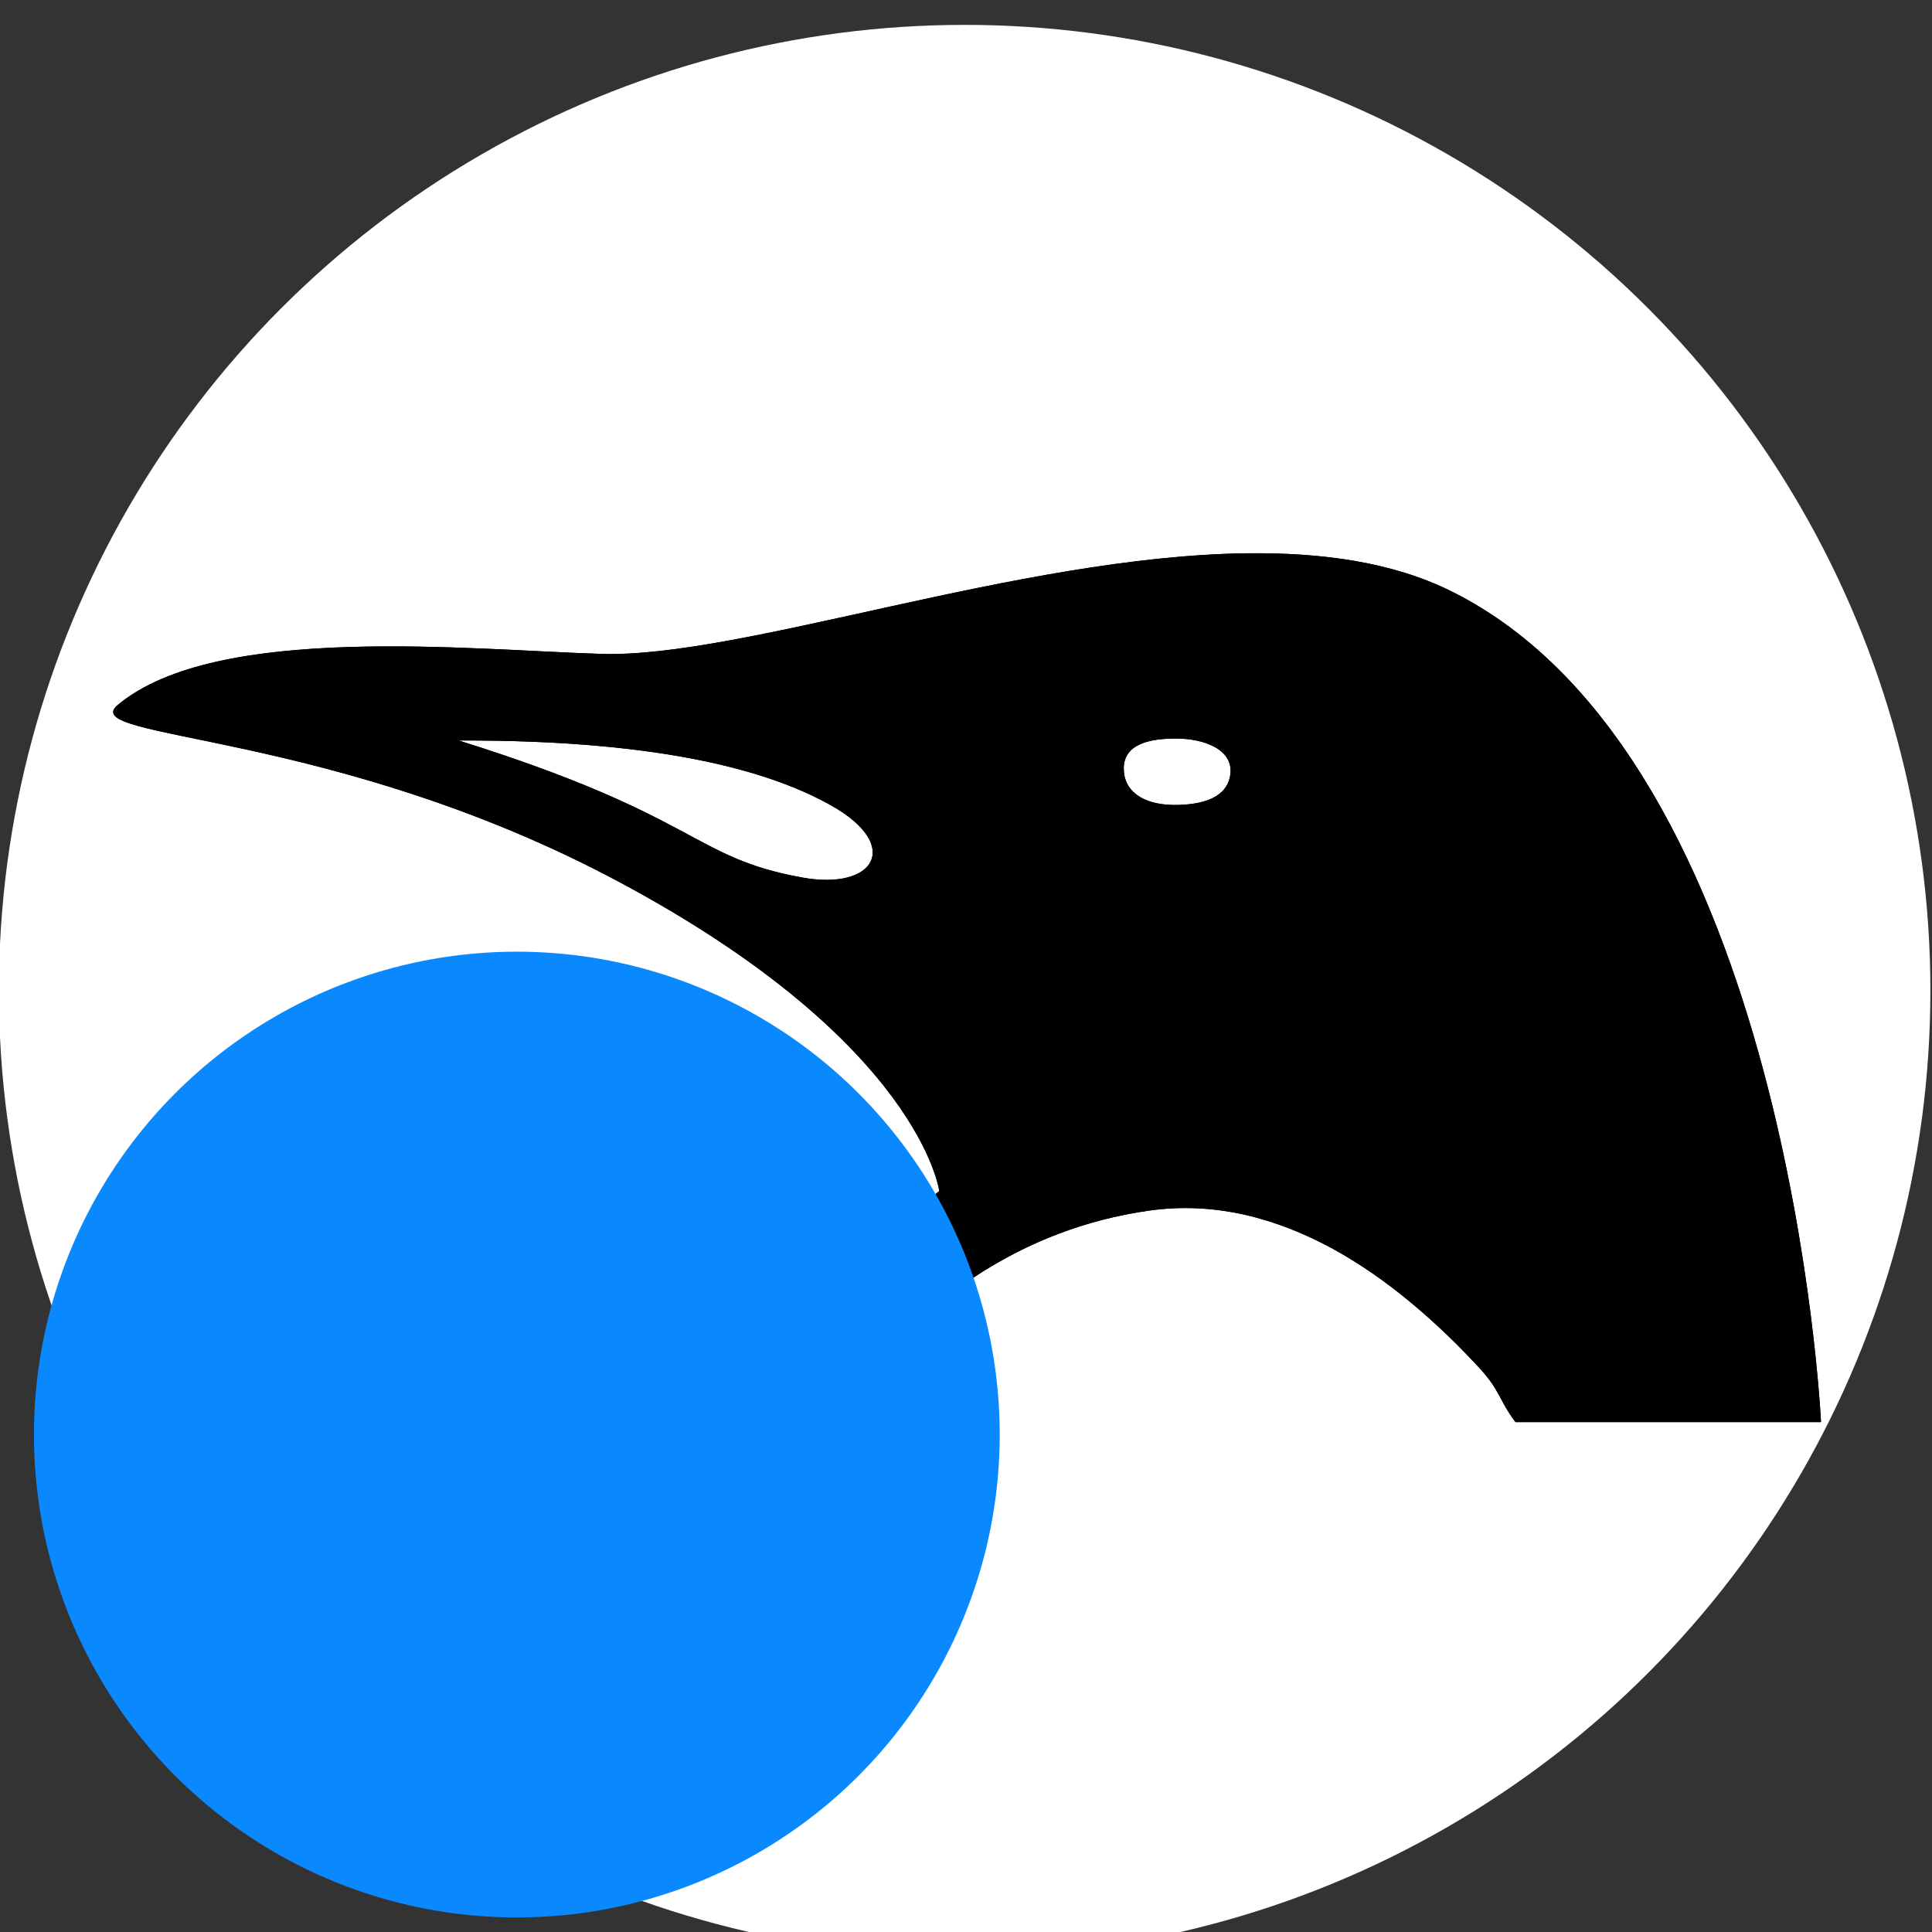 <?xml version="1.0" encoding="UTF-8" standalone="no"?>
<!-- Created with Inkscape (http://www.inkscape.org/) -->

<svg
   version="1.1"
   id="svg2"
   xml:space="preserve"
   width="32"
   height="32"
   viewBox="0 0 32 32"
   sodipodi:docname="slimbook-status-active-dark.svg"
   inkscape:version="1.3 (0e150ed6c4, 2023-07-21)"
   xmlns:inkscape="http://www.inkscape.org/namespaces/inkscape"
   xmlns:sodipodi="http://sodipodi.sourceforge.net/DTD/sodipodi-0.dtd"
   xmlns="http://www.w3.org/2000/svg"
   xmlns:svg="http://www.w3.org/2000/svg"
   xmlns:rdf="http://www.w3.org/1999/02/22-rdf-syntax-ns#"
   xmlns:cc="http://creativecommons.org/ns#"
   xmlns:dc="http://purl.org/dc/elements/1.1/"><rect x="0" y="0" width="32" height="32" fill="#333333" stroke="none"/><defs
     id="defs6" /><sodipodi:namedview
     id="namedview4"
     pagecolor="#ffffff"
     bordercolor="#666666"
     borderopacity="1.0"
     inkscape:pageshadow="2"
     inkscape:pageopacity="0.0"
     inkscape:pagecheckerboard="0"
     showgrid="false"
     inkscape:zoom="12.3178"
     inkscape:cx="0.97419994"
     inkscape:cy="17.007907"
     inkscape:window-width="1920"
     inkscape:window-height="1016"
     inkscape:window-x="0"
     inkscape:window-y="0"
     inkscape:window-maximized="1"
     inkscape:current-layer="g8"
     units="mm"
     showguides="true"
     inkscape:guide-bbox="true"
     fit-margin-top="0"
     fit-margin-left="0"
     fit-margin-right="0"
     fit-margin-bottom="0"
     inkscape:document-units="px"
     inkscape:showpageshadow="2"
     inkscape:deskcolor="#d1d1d1" /><g
     id="g8"
     inkscape:groupmode="layer"
     inkscape:label="carton_box_BOOU"
     transform="matrix(1.333,0,0,1.333,-76.225,1651.114)"><circle
       style="fill:#ffffff;stroke:none;stroke-width:0.744;stroke-dasharray:none"
       id="path1"
       cx="69.169"
       cy="-1226.336"
       r="12" /><g
       id="g10"
       inkscape:export-filename="/home/practicas/Escritorio/DISEÑOS/MATERIAL DISEÑOS/BOOU/cabeza_ping_negra.png"
       inkscape:export-xdpi="202.08389"
       inkscape:export-ydpi="202.08389"
       transform="matrix(0.149,0,0,0.143,47.343,-1246.45)"><path
         d="m 169.996,102.656 c -18.973,0.254 -42.086,9.11 -53.797,8.742 -10.793,-0.332 -32.105,-2.742 -40.34,4.438 -3.527,3.066 17.93,2.074 41.789,15.363 25.164,14.012 26.719,26.875 26.719,26.875 0,0 -13.035,10.738 -17.058,20.074 6.273,0 7.589,0.071 7.589,0.071 0.899,-1.379 2.266,-2.86 3.497,-4.371 1.23,-1.512 2.632,-3.047 4.21,-4.528 1.583,-1.476 3.344,-2.902 5.29,-4.183 0.976,-0.641 1.996,-1.246 3.062,-1.809 1.07,-0.562 2.184,-1.078 3.352,-1.539 1.164,-0.461 2.379,-0.867 3.644,-1.207 1.262,-0.34 2.578,-0.617 3.945,-0.816 1.368,-0.2 2.711,-0.258 4.032,-0.192 1.328,0.067 2.629,0.258 3.902,0.555 1.277,0.301 2.527,0.707 3.75,1.203 1.219,0.496 2.414,1.082 3.578,1.742 1.16,0.66 2.293,1.399 3.391,2.188 1.097,0.793 2.16,1.64 3.183,2.531 2.055,1.777 3.961,3.711 5.696,5.672 1.734,1.961 1.625,2.808 2.996,4.683 h 25.472 c 0,0 -2.582,-57.652 -30.878,-72.218 -4.829,-2.489 -10.696,-3.356 -17.024,-3.274 z m -5.902,16.094 c 2.418,0 4.84,0.984 4.543,3.148 -0.274,2.004 -2.285,2.571 -4.375,2.625 -2.426,0.067 -4.328,-0.859 -4.496,-2.886 -0.161,-1.953 1.308,-2.887 4.328,-2.887 z m -59.797,0.172 c 17.898,-0.067 26.535,3 31.047,5.637 5.965,3.488 3.64,7.398 -2.36,6.277 -9.332,-1.746 -8.507,-5.328 -28.687,-11.914 z"
         style="fill:#000000;fill-opacity:1;fill-rule:evenodd;stroke:none"
         id="path80"
         inkscape:connector-curvature="0" /><path
         d="m 169.996,102.656 c -18.973,0.254 -42.086,9.11 -53.797,8.742 -10.793,-0.332 -32.105,-2.742 -40.34,4.438 -3.527,3.066 17.93,2.074 41.789,15.363 25.164,14.012 26.719,26.875 26.719,26.875 0,0 -13.035,10.738 -17.058,20.074 6.273,0 7.589,0.071 7.589,0.071 0.899,-1.379 2.266,-2.86 3.497,-4.371 1.23,-1.512 2.632,-3.047 4.21,-4.528 1.583,-1.476 3.344,-2.902 5.29,-4.183 0.976,-0.641 1.996,-1.246 3.062,-1.809 1.07,-0.562 2.184,-1.078 3.352,-1.539 1.164,-0.461 2.379,-0.867 3.644,-1.207 1.262,-0.34 2.578,-0.617 3.945,-0.816 1.368,-0.2 2.711,-0.258 4.032,-0.192 1.328,0.067 2.629,0.258 3.902,0.555 1.277,0.301 2.527,0.707 3.75,1.203 1.219,0.496 2.414,1.082 3.578,1.742 1.16,0.66 2.293,1.399 3.391,2.188 1.097,0.793 2.16,1.64 3.183,2.531 2.055,1.777 3.961,3.711 5.696,5.672 1.734,1.961 1.625,2.808 2.996,4.683 h 25.472 c 0,0 -2.582,-57.652 -30.878,-72.218 -4.829,-2.489 -10.696,-3.356 -17.024,-3.274 z m -5.902,16.094 c 2.418,0 4.84,0.984 4.543,3.148 -0.274,2.004 -2.285,2.571 -4.375,2.625 -2.426,0.067 -4.328,-0.859 -4.496,-2.886 -0.161,-1.953 1.308,-2.887 4.328,-2.887 z m -59.797,0.172 c 17.898,-0.067 26.535,3 31.047,5.637 5.965,3.488 3.64,7.398 -2.36,6.277 -9.332,-1.746 -8.507,-5.328 -28.687,-11.914 z"
         style="fill:#000000;fill-opacity:1;fill-rule:evenodd;stroke:none"
         id="path82"
         inkscape:connector-curvature="0" /></g><circle
       style="fill:#0a89ff;stroke-width:0.75"
       id="path2"
       cx="63.605"
       cy="-1220.82"
       r="6" /></g></svg>
